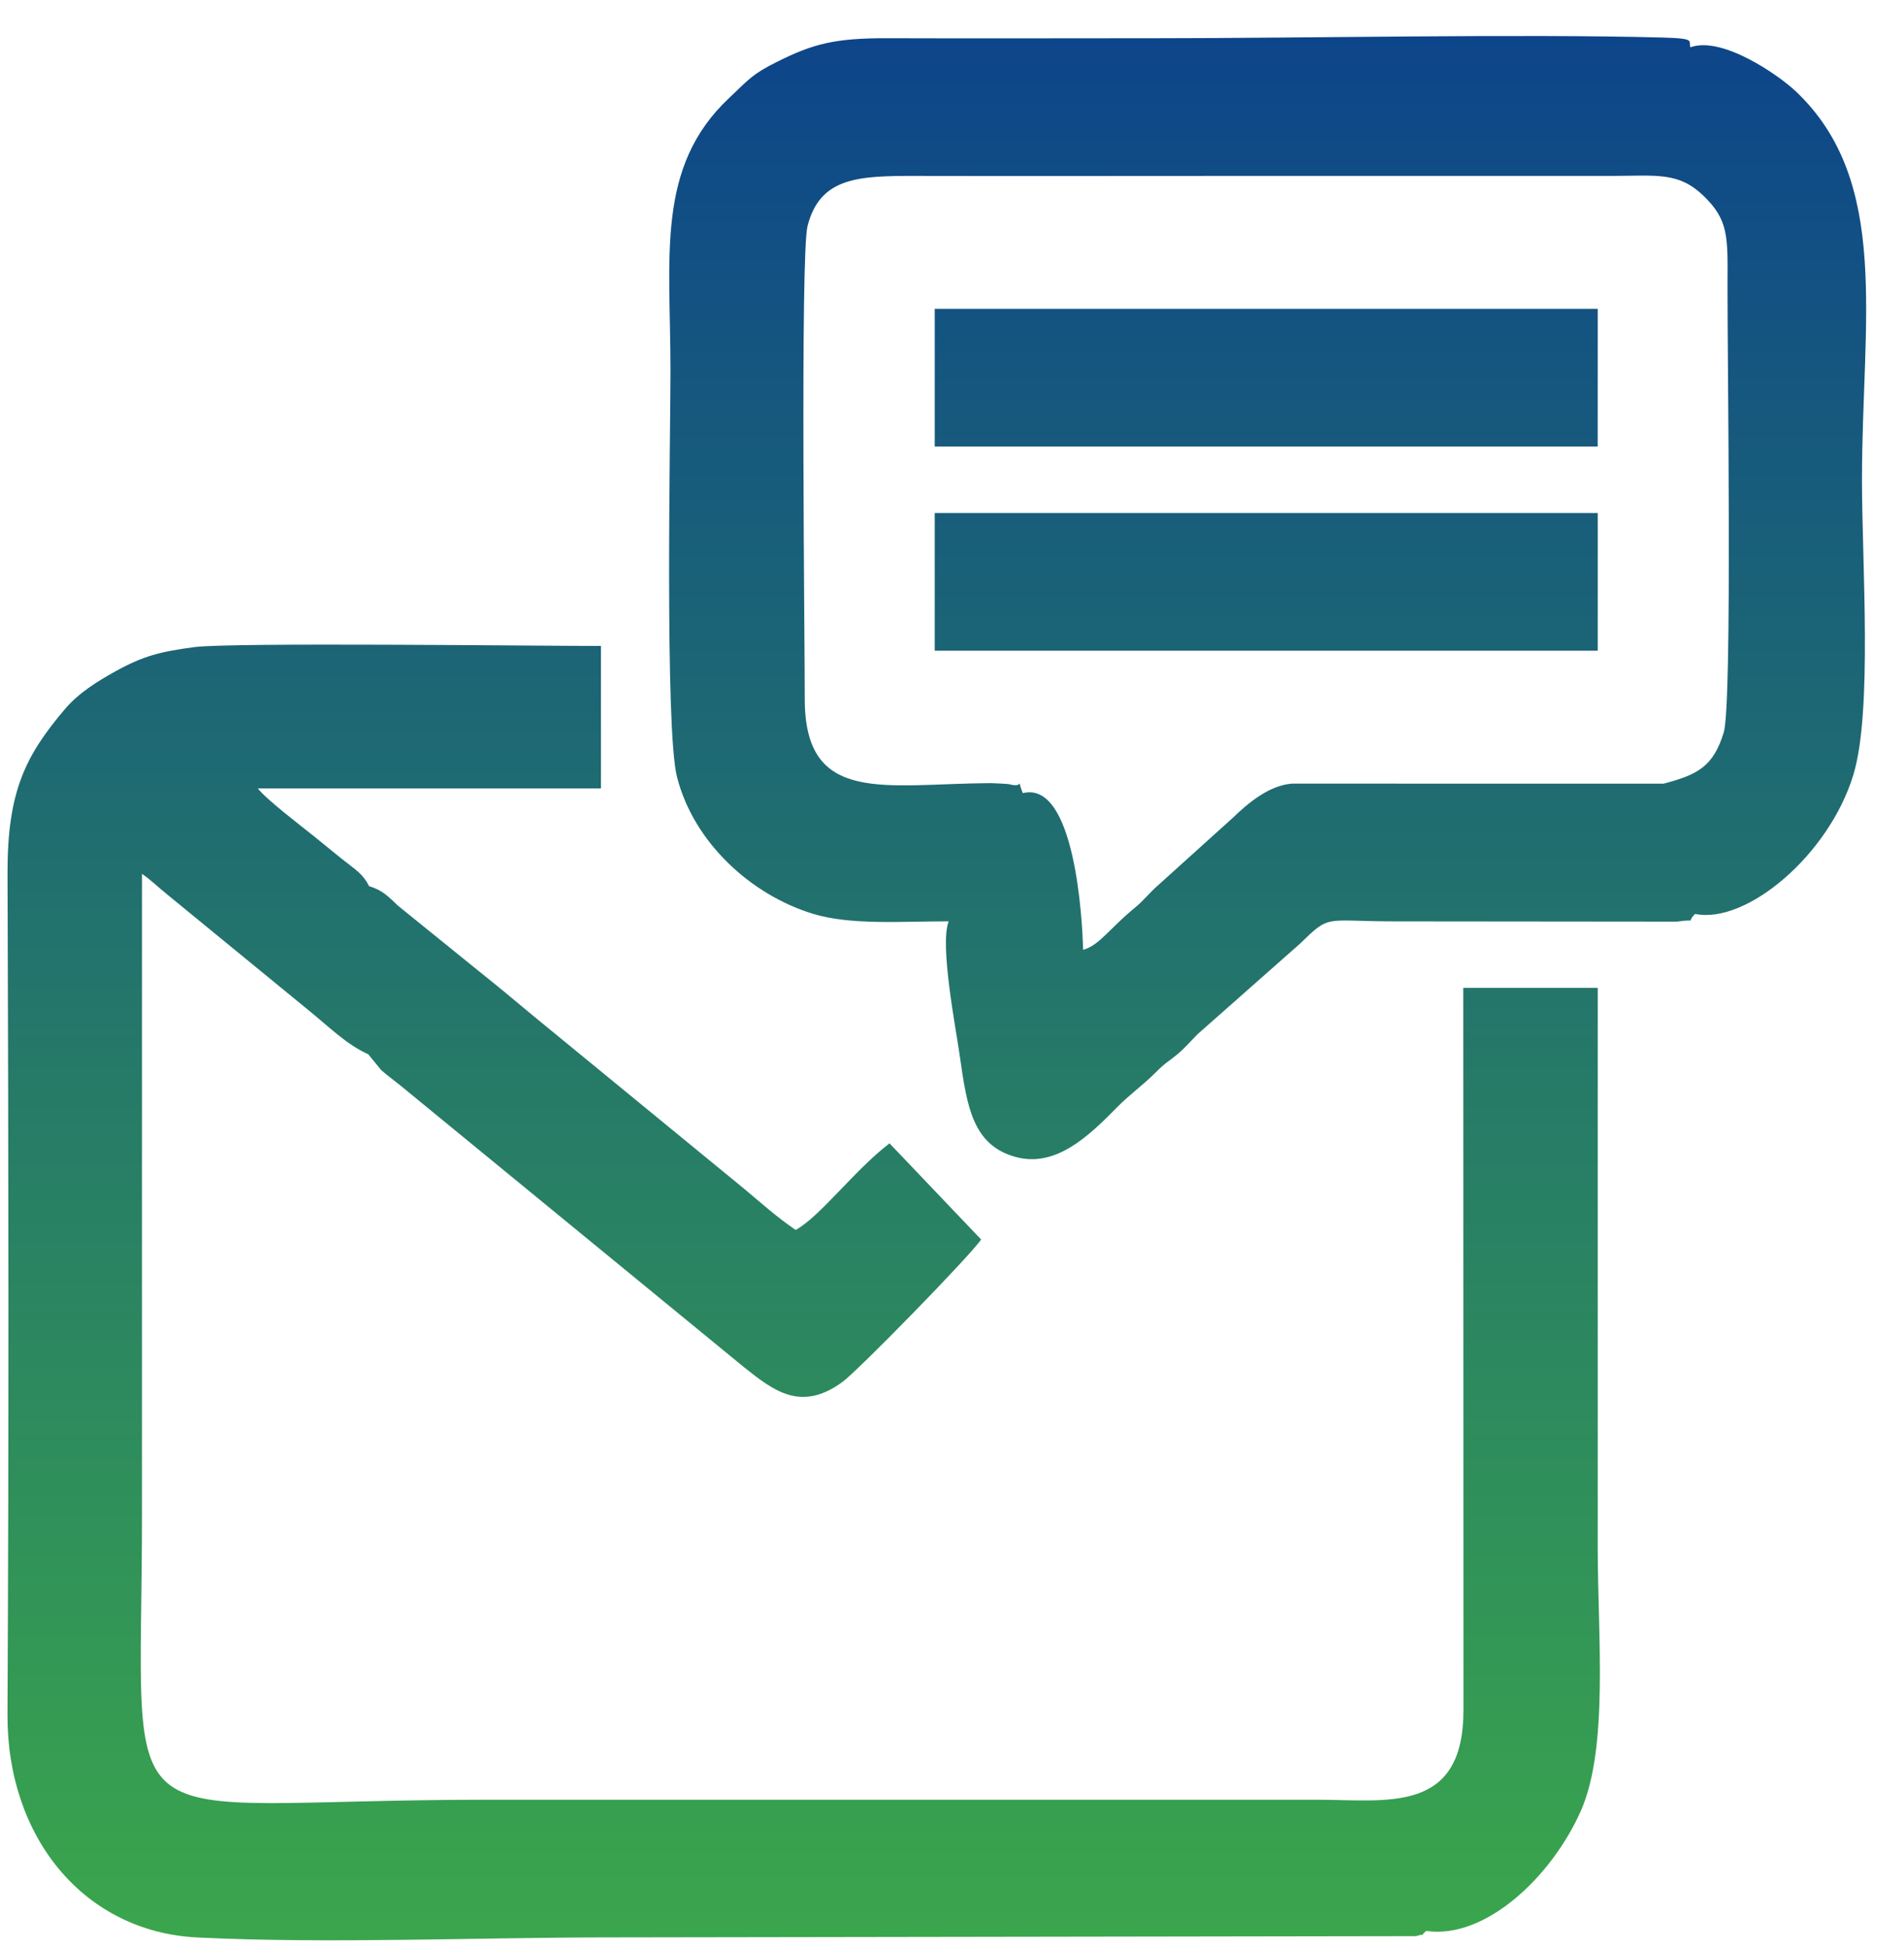 <svg width="42" height="43" viewBox="0 0 42 43" fill="none" xmlns="http://www.w3.org/2000/svg">
<g clip-path="url(#clip0_14118_73494)">
<path fill-rule="evenodd" clip-rule="evenodd" d="M10.708 39.694C2.24 39.694 3.132 40.921 3.132 33.41C3.132 28.698 3.132 23.986 3.132 19.273C3.339 19.416 3.464 19.547 3.701 19.738L6.769 22.251C7.253 22.64 7.635 23.034 8.124 23.253L8.409 23.602C8.59 23.756 8.632 23.78 8.814 23.926L16.425 30.165C17.075 30.679 17.669 31.144 18.579 30.483C18.928 30.23 21.419 27.678 21.642 27.337L19.622 25.217C18.849 25.807 18.088 26.836 17.551 27.127C17.118 26.83 16.819 26.556 16.403 26.209L11.746 22.391C11.33 22.043 10.985 21.756 10.554 21.412L8.783 19.979C8.573 19.782 8.439 19.631 8.143 19.546C7.999 19.264 7.858 19.196 7.543 18.945C7.308 18.758 7.136 18.612 6.916 18.436C6.656 18.228 5.846 17.609 5.688 17.388H13.256V14.247C11.829 14.247 5.091 14.165 4.282 14.273C3.534 14.373 3.162 14.466 2.551 14.804C2.145 15.029 1.732 15.285 1.428 15.644C0.566 16.665 0.159 17.449 0.166 19.273C0.188 25.445 0.197 31.638 0.165 37.809C0.151 40.52 1.848 42.609 4.358 42.732C7.249 42.873 10.526 42.73 13.461 42.73L31.235 42.702C31.537 42.614 31.255 42.769 31.46 42.587C32.764 42.78 34.23 41.389 34.871 39.941C35.488 38.549 35.244 36.069 35.244 34.144C35.244 30.025 35.244 25.906 35.244 21.787H32.278L32.282 37.708C32.288 40.02 30.595 39.694 29.053 39.694H17.653H10.708V39.694ZM26.96 3.88H33.173C33.965 3.88 34.758 3.881 35.55 3.88C36.55 3.878 37.023 3.786 37.577 4.318C38.14 4.86 38.111 5.233 38.107 6.288C38.102 7.816 38.216 15.521 38.024 16.152C37.793 16.914 37.44 17.087 36.697 17.284L28.494 17.283C27.989 17.327 27.537 17.707 27.189 18.042L25.558 19.514C25.344 19.699 25.247 19.846 25.032 20.022C24.469 20.483 24.25 20.851 23.892 20.949C23.877 20.284 23.71 17.207 22.562 17.493C22.394 17.08 22.648 17.403 22.251 17.294C22.228 17.288 21.892 17.272 21.852 17.272C19.516 17.285 17.745 17.772 17.752 15.403C17.755 14.305 17.651 5.62 17.813 4.986C18.089 3.907 18.932 3.877 20.21 3.88C22.46 3.885 24.71 3.88 26.96 3.88V3.88ZM35.243 9.849L35.244 6.812H20.619V9.849H27.164H35.243ZM20.619 14.352H35.244V14.351V11.315H20.619V14.352V14.352ZM20.926 20.321C20.727 20.847 21.079 22.637 21.175 23.312C21.33 24.399 21.455 25.257 22.402 25.517C23.283 25.759 24.01 25.064 24.633 24.43C24.941 24.117 25.174 23.971 25.502 23.644C25.713 23.433 25.746 23.437 25.953 23.268C26.149 23.108 26.237 22.989 26.421 22.806L28.672 20.817C29.354 20.155 29.196 20.32 30.744 20.321L36.986 20.327C37.491 20.256 37.167 20.385 37.391 20.157C38.521 20.389 40.343 18.862 40.883 17.089C41.308 15.694 41.073 12.421 41.073 10.582C41.073 7.074 41.714 4.01 39.618 2.019C39.233 1.654 37.989 0.79 37.289 1.043C37.231 0.908 37.443 0.849 36.683 0.828C33.535 0.743 28.738 0.843 25.528 0.843C23.551 0.843 21.573 0.85 19.596 0.843C18.41 0.838 17.931 0.969 17.14 1.364C16.585 1.64 16.516 1.754 16.081 2.164C14.461 3.689 14.79 5.655 14.79 8.173C14.79 9.571 14.662 16.066 14.934 17.136C15.301 18.58 16.56 19.73 17.922 20.151C18.762 20.41 19.881 20.32 20.926 20.32L20.926 20.321Z" fill="url(#paint0_linear_14118_73494)"/>
</g>
<defs>
<linearGradient id="paint0_linear_14118_73494" x1="20.665" y1="0.794" x2="20.665" y2="42.794" gradientUnits="userSpaceOnUse">
<stop stop-color="#0D458A"/>
<stop offset="1" stop-color="#3AA64C"/>
</linearGradient>
<clipPath id="clip0_14118_73494">
<rect width="41" height="42" fill="white" transform="translate(0.165 0.794)"/>
</clipPath>
</defs>
</svg>
